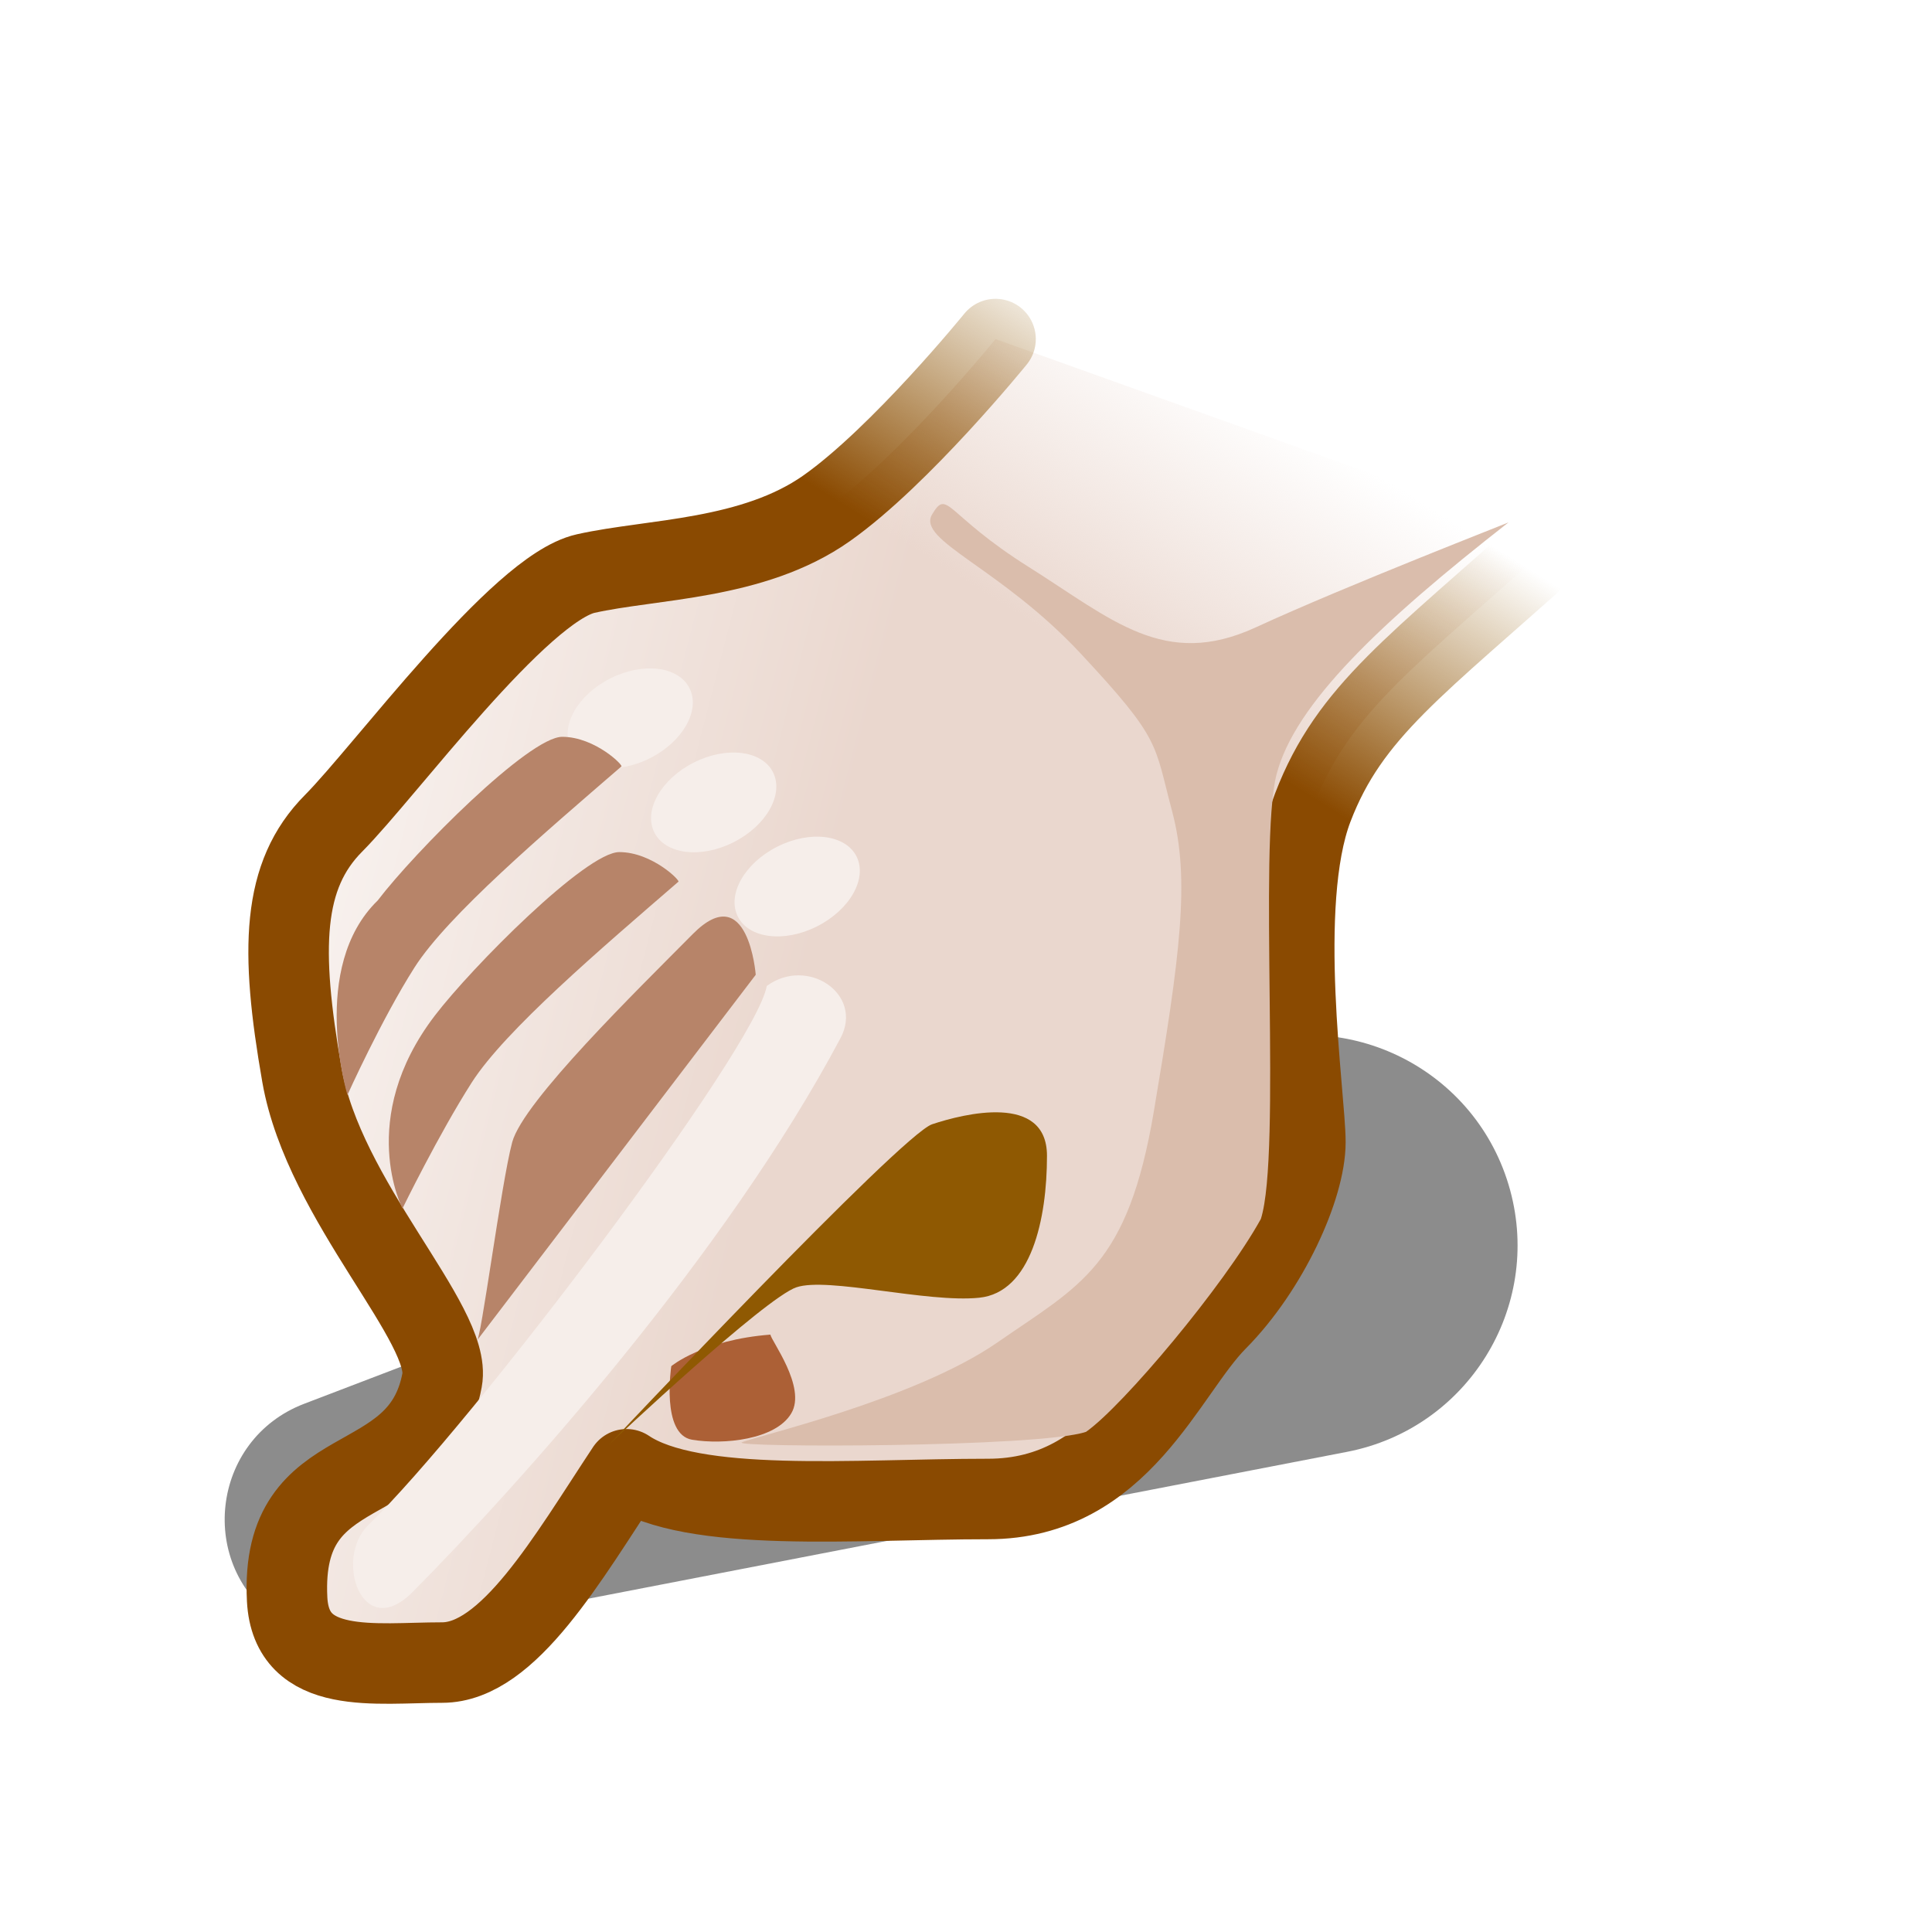 <svg width="24" height="24" viewBox="0 0 24 24" fill="none" xmlns="http://www.w3.org/2000/svg">
<g clip-path="url(#clip0_80_145)">
<g filter="url(#filter0_f_80_145)">
<path d="M16.735 18.035L4.619 20.38C4.222 20.457 3.811 20.374 3.475 20.15C2.437 19.458 2.614 17.883 3.779 17.438L15.306 13.03C16.749 12.479 18.352 13.293 18.759 14.783C19.159 16.249 18.227 17.746 16.735 18.035Z" fill="black" fill-opacity="0.45"/>
</g>
<path fill-rule="evenodd" clip-rule="evenodd" d="M19.332 6.706C17.591 8.276 16.767 8.83 16.308 10.031C15.85 11.232 16.216 13.633 16.216 14.188C16.216 14.742 15.758 15.758 15.117 16.404C14.475 17.051 13.925 18.621 12.275 18.621C10.625 18.621 8.608 18.806 7.784 18.252C7.051 19.36 6.317 20.653 5.492 20.653C4.667 20.653 3.617 20.825 3.567 19.868C3.472 18.013 5.217 18.621 5.492 17.143C5.621 16.452 4.026 14.927 3.751 13.356C3.476 11.786 3.502 10.873 4.144 10.227C4.786 9.58 6.451 7.309 7.276 7.125C8.101 6.94 9.353 6.96 10.269 6.314C11.186 5.667 12.367 4.212 12.367 4.212" fill="url(#paint0_linear_80_145)"/>
<path fill-rule="evenodd" clip-rule="evenodd" d="M19.332 6.706C17.591 8.276 16.767 8.83 16.308 10.031C15.85 11.232 16.216 13.633 16.216 14.188C16.216 14.742 15.758 15.758 15.117 16.404C14.475 17.051 13.925 18.621 12.275 18.621C10.625 18.621 8.608 18.806 7.784 18.252C7.051 19.36 6.317 20.653 5.492 20.653C4.667 20.653 3.617 20.825 3.567 19.868C3.472 18.013 5.217 18.621 5.492 17.143C5.621 16.452 4.026 14.927 3.751 13.356C3.476 11.786 3.502 10.873 4.144 10.227C4.786 9.58 6.451 7.309 7.276 7.125C8.101 6.94 9.353 6.96 10.269 6.314C11.186 5.667 12.367 4.212 12.367 4.212" fill="url(#paint1_linear_80_145)"/>
<path d="M19.332 6.706C17.591 8.276 16.767 8.83 16.308 10.031C15.85 11.232 16.216 13.633 16.216 14.188C16.216 14.742 15.758 15.758 15.117 16.404C14.475 17.051 13.925 18.621 12.275 18.621C10.625 18.621 8.608 18.806 7.784 18.252C7.051 19.36 6.317 20.653 5.492 20.653C4.667 20.653 3.617 20.825 3.567 19.868C3.472 18.013 5.217 18.621 5.492 17.143C5.621 16.452 4.026 14.927 3.751 13.356C3.476 11.786 3.502 10.873 4.144 10.227C4.786 9.58 6.451 7.309 7.276 7.125C8.101 6.94 9.353 6.96 10.269 6.314C11.186 5.667 12.367 4.212 12.367 4.212" stroke="url(#paint2_linear_80_145)" stroke-linecap="round" stroke-linejoin="round"/>
<path fill-rule="evenodd" clip-rule="evenodd" d="M18.741 6.488C17.153 7.729 16.084 8.741 15.857 9.623C15.631 10.505 15.922 14.325 15.663 15.142C15.209 15.965 13.949 17.466 13.491 17.787C12.908 17.983 9.084 17.983 9.214 17.918C9.343 17.852 11.353 17.395 12.389 16.677C13.427 15.958 14.01 15.729 14.334 13.803C14.658 11.876 14.787 10.929 14.561 10.08C14.334 9.231 14.431 9.198 13.427 8.121C12.422 7.043 11.385 6.716 11.579 6.39C11.774 6.063 11.741 6.39 12.779 7.043C13.816 7.696 14.464 8.316 15.598 7.794C16.732 7.271 18.838 6.455 18.741 6.488Z" fill="#DABDAC"/>
<path fill-rule="evenodd" clip-rule="evenodd" d="M9.571 16.579C8.728 16.644 8.339 16.971 8.339 16.971C8.339 16.971 8.209 17.82 8.598 17.885C8.987 17.95 9.635 17.885 9.829 17.558C10.024 17.232 9.571 16.644 9.571 16.579Z" fill="#AC6036"/>
<path d="M8.074 9.419C8.482 9.213 8.702 8.825 8.566 8.551C8.431 8.277 7.99 8.222 7.583 8.427C7.175 8.632 6.955 9.021 7.091 9.295C7.226 9.568 7.667 9.624 8.074 9.419Z" fill="#F6EEEA"/>
<path d="M9.112 10.463C9.519 10.258 9.739 9.87 9.604 9.596C9.468 9.322 9.027 9.267 8.62 9.472C8.212 9.677 7.992 10.066 8.128 10.34C8.264 10.613 8.704 10.669 9.112 10.463Z" fill="#F6EEEA"/>
<path d="M10.149 11.508C10.556 11.303 10.777 10.915 10.641 10.641C10.505 10.367 10.064 10.312 9.657 10.517C9.249 10.722 9.029 11.111 9.165 11.385C9.301 11.658 9.741 11.714 10.149 11.508Z" fill="#F6EEEA"/>
<path fill-rule="evenodd" clip-rule="evenodd" d="M9.525 12.248C9.387 13.033 5.859 17.698 4.576 18.944C4.146 19.362 4.496 20.41 5.126 19.776C6.455 18.436 9.021 15.573 10.442 12.894C10.731 12.348 10.029 11.878 9.525 12.248Z" fill="#F6EEEA"/>
<path fill-rule="evenodd" clip-rule="evenodd" d="M5.922 16.656L9.388 12.109C9.388 12.109 9.296 10.909 8.608 11.601C7.922 12.294 6.501 13.68 6.363 14.188C6.226 14.696 5.968 16.702 5.922 16.656Z" fill="#B78469"/>
<path fill-rule="evenodd" clip-rule="evenodd" d="M8.425 10.955C7.464 11.786 6.272 12.802 5.859 13.449C5.447 14.095 5 15.012 5 15.012C5 15.012 4.42 13.902 5.401 12.617C5.859 12.017 7.28 10.585 7.693 10.585C8.105 10.585 8.471 10.955 8.425 10.955Z" fill="#B78469"/>
<path fill-rule="evenodd" clip-rule="evenodd" d="M7.717 9.523C6.755 10.354 5.563 11.37 5.15 12.017C4.738 12.664 4.316 13.602 4.316 13.602C4.316 13.602 3.837 12.017 4.692 11.186C5.15 10.585 6.571 9.153 6.984 9.153C7.396 9.153 7.763 9.523 7.717 9.523Z" fill="#B78469"/>
<path fill-rule="evenodd" clip-rule="evenodd" d="M7.562 17.95C7.562 17.95 11.191 14.097 11.579 13.966C11.969 13.836 13.006 13.574 13.006 14.358C13.006 15.142 12.811 16.056 12.163 16.121C11.515 16.187 10.283 15.86 9.894 15.991C9.506 16.121 7.627 17.885 7.562 17.95Z" fill="#8F5902"/>
</g>
<defs>
<filter id="filter0_f_80_145" x="-1.209" y="8.857" width="24.061" height="15.551" filterUnits="userSpaceOnUse" color-interpolation-filters="sRGB">
<feFlood flood-opacity="0" result="BackgroundImageFix"/>
<feBlend mode="normal" in="SourceGraphic" in2="BackgroundImageFix" result="shape"/>
<feGaussianBlur stdDeviation="2" result="effect1_foregroundBlur_80_145"/>
</filter>
<linearGradient id="paint0_linear_80_145" x1="13.501" y1="8.159" x2="15.531" y2="4.907" gradientUnits="userSpaceOnUse">
<stop stop-color="#EAD7CE"/>
<stop offset="1" stop-color="#EAD7CE" stop-opacity="0"/>
</linearGradient>
<linearGradient id="paint1_linear_80_145" x1="9.929" y1="12.438" x2="3.564" y2="10.797" gradientUnits="userSpaceOnUse">
<stop stop-color="white" stop-opacity="0"/>
<stop offset="1" stop-color="white" stop-opacity="0.7"/>
</linearGradient>
<linearGradient id="paint2_linear_80_145" x1="13.501" y1="8.159" x2="15.531" y2="4.907" gradientUnits="userSpaceOnUse">
<stop stop-color="#8A4A01"/>
<stop offset="1" stop-color="#8F5902" stop-opacity="0"/>
</linearGradient>
<clipPath id="clip0_80_145">
<rect width="24" height="24" fill="white"/>
</clipPath>
</defs>
</svg>
